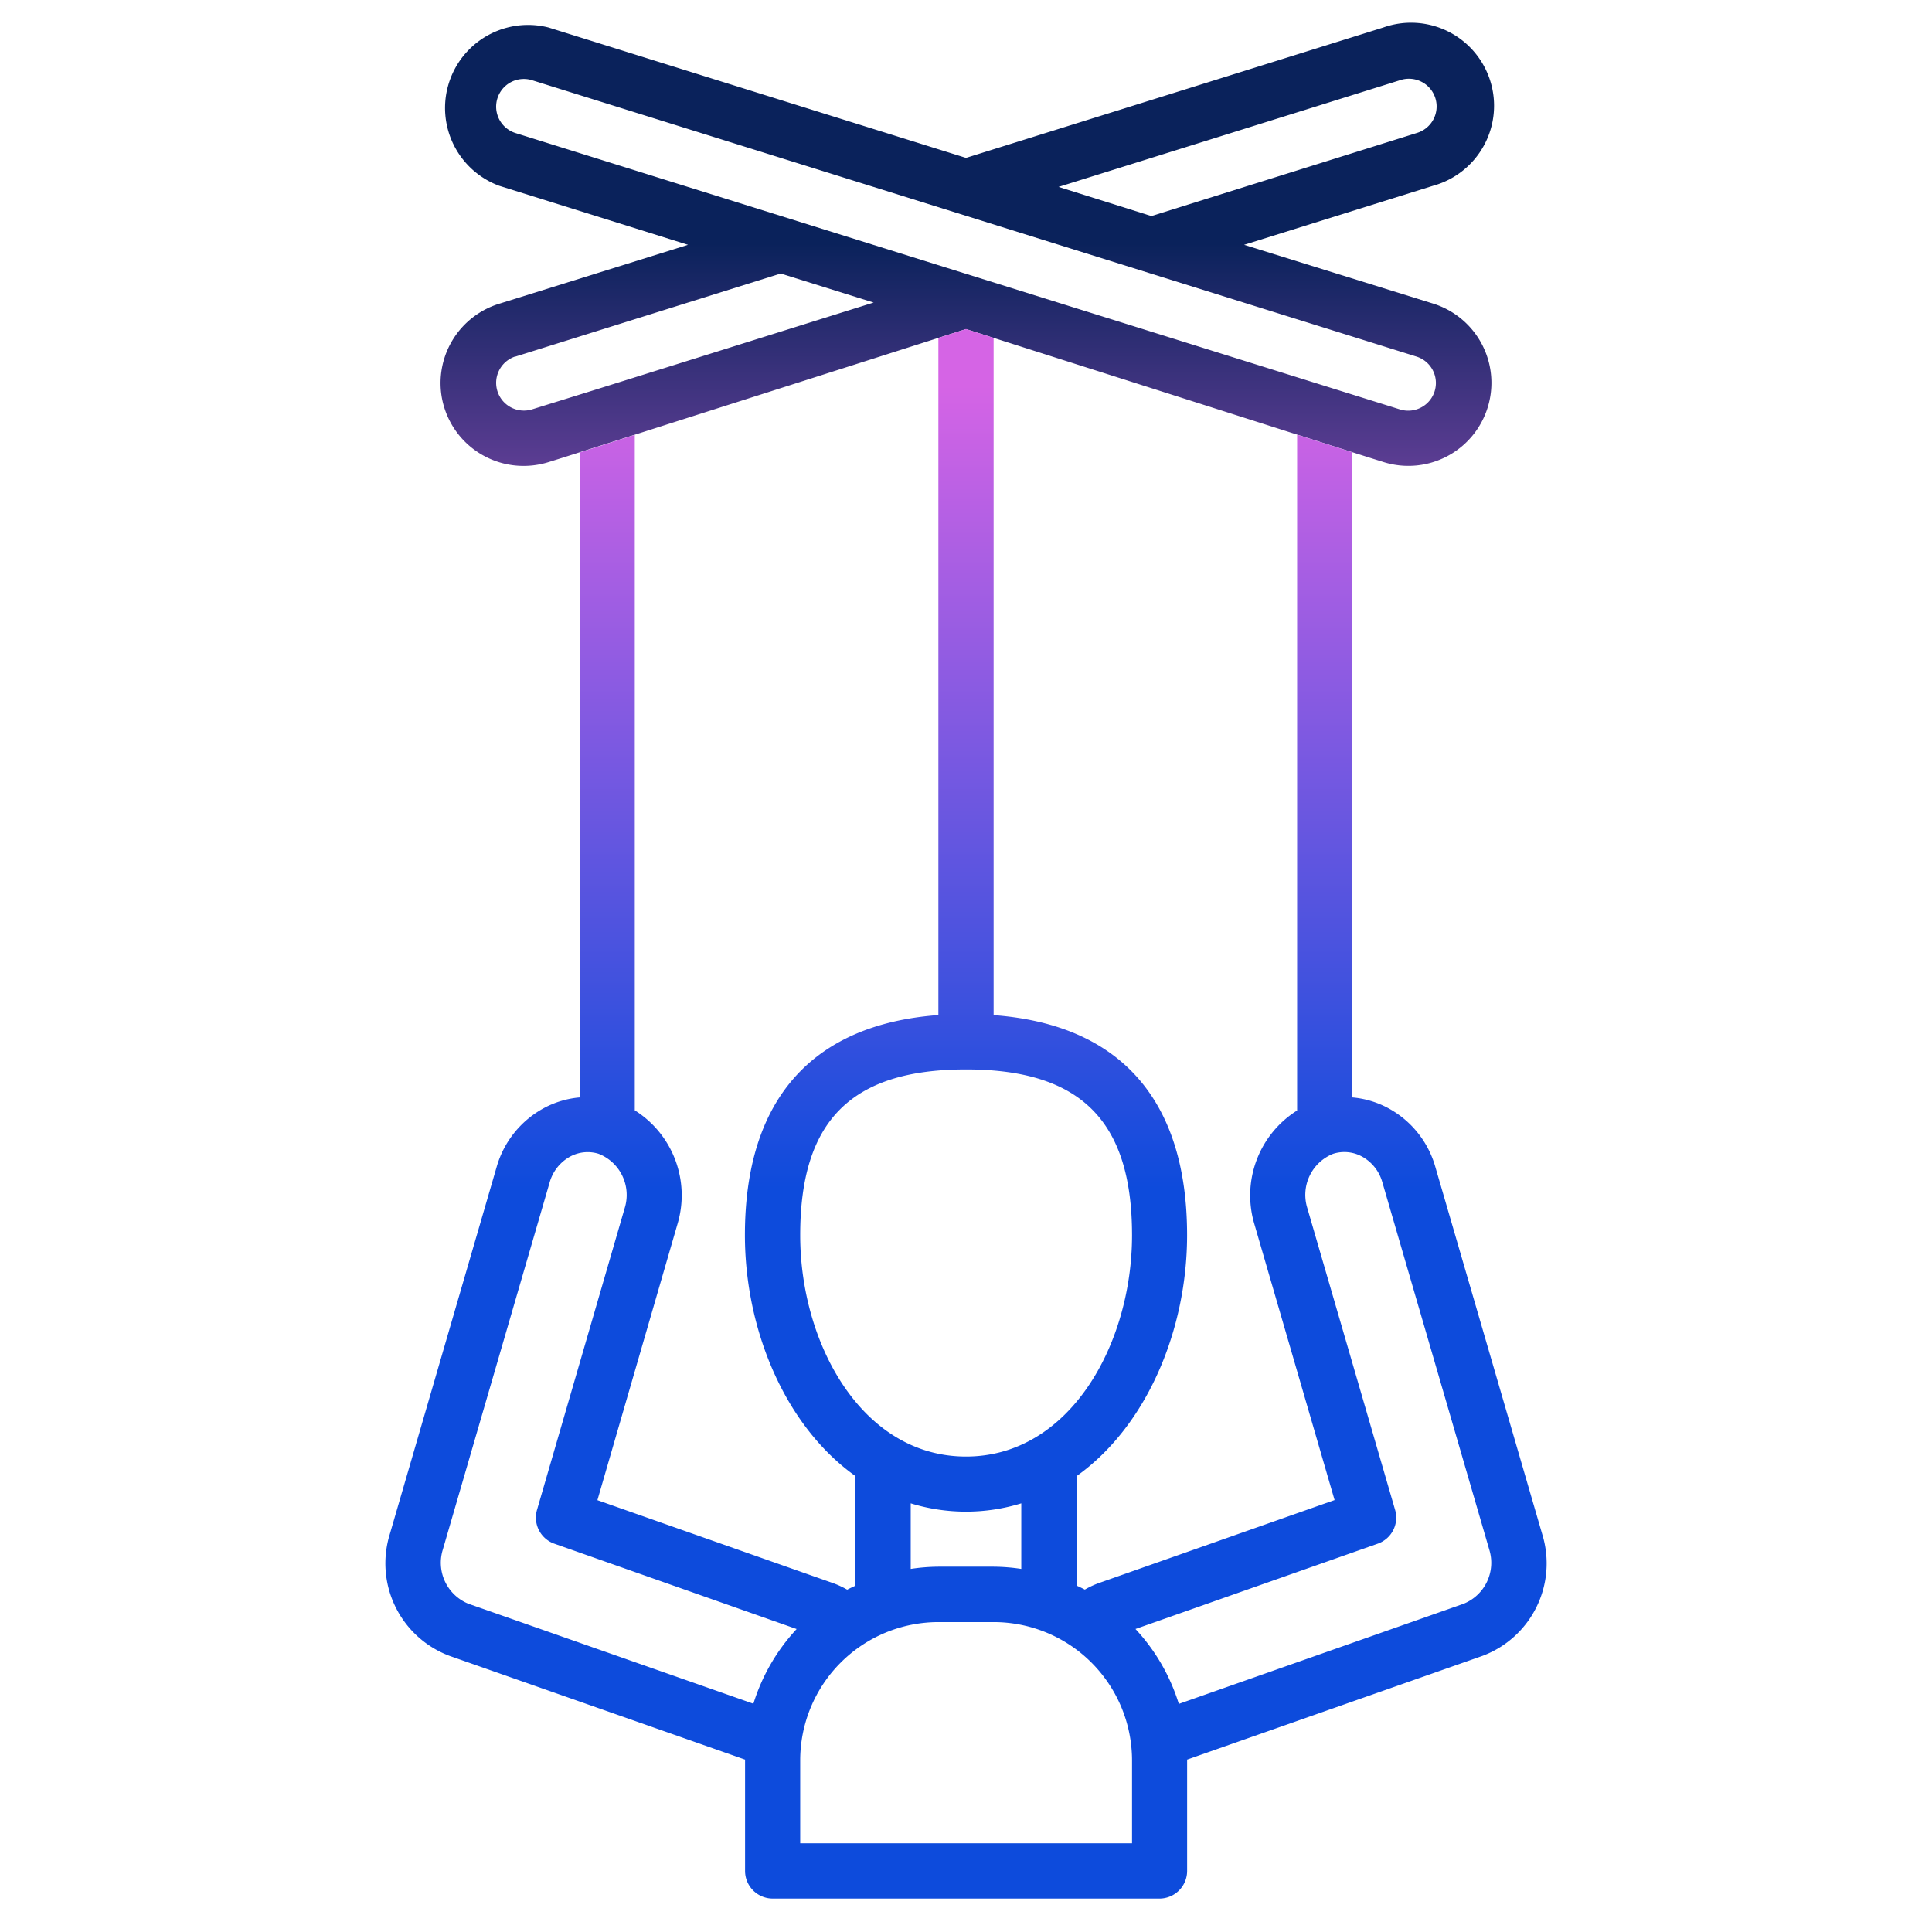 <svg id="Capa_1" data-name="Capa 1" xmlns="http://www.w3.org/2000/svg" xmlns:xlink="http://www.w3.org/1999/xlink" viewBox="0 0 512 512"><defs><style>.cls-1{fill:url(#linear-gradient);}.cls-2{fill:url(#linear-gradient-2);}</style><linearGradient id="linear-gradient" x1="256" y1="210.47" x2="256" y2="64.5" gradientUnits="userSpaceOnUse"><stop offset="0" stop-color="#d564e5"/><stop offset="1" stop-color="#0a225b"/></linearGradient><linearGradient id="linear-gradient-2" x1="256" y1="102.37" x2="256" y2="315.93" gradientUnits="userSpaceOnUse"><stop offset="0" stop-color="#d564e5"/><stop offset="1" stop-color="#0d4bdc"/></linearGradient></defs><title>emotions</title><path class="cls-1" d="M117,104.83a22,22,0,0,0,21.77,18.64,22.26,22.26,0,0,0,6.59-1l3.94-1.23h0L256,87.21l106.68,34,4,1.25a22,22,0,1,0,13.12-42L329.7,64.88l50.08-15.65A22,22,0,1,0,366.6,7.28L256,41.84,145.35,7.28a22,22,0,0,0-13.09,41.94l50.07,15.66L132.22,80.52A22,22,0,0,0,117,104.83ZM371,21.26a7.34,7.34,0,1,1,4.4,14l-70.27,22-24.6-7.73Zm-234.38,14a7.33,7.33,0,0,1,4.4-14L375.39,94.5a7.33,7.33,0,0,1-4.4,14Zm0,59.23,70.27-22,24.63,7.69-73.42,23-17,5.28a7.35,7.35,0,0,1-4.52-14Z"/><path class="cls-2" d="M408.72,406.63l-28.37-97.49a25.68,25.68,0,0,0-12.62-15.56,24.49,24.49,0,0,0-9.33-2.75V119.88l-14.65-4.68V294.29a26.58,26.58,0,0,0-11.36,30l21.29,73.24-62,21.83a22.91,22.91,0,0,0-4.19,1.9c-.74-.39-1.47-.74-2.2-1.07v-29c18.72-13.32,29.3-38.87,29.3-63.86,0-35.81-17.7-55.83-51.27-58.31V89.55L256,87.21l-7.32,2.34V269c-33.58,2.48-51.27,22.5-51.27,58.31,0,25,10.57,50.54,29.29,63.86v29.05c-.73.35-1.46.68-2.19,1.06a22.83,22.83,0,0,0-4.09-1.86l-62.1-21.86,21.24-73.24a26.59,26.59,0,0,0-11.34-30.07v-179l-14.61,4.67V290.83a24.38,24.38,0,0,0-9.33,2.75,25.75,25.75,0,0,0-12.65,15.62l-28.34,97.41a26.17,26.17,0,0,0,16,32.27l78.16,27.43v29.5a7.33,7.33,0,0,0,7.32,7.33H307.27a7.33,7.33,0,0,0,7.33-7.33v-29.5l78.17-27.45A26.16,26.16,0,0,0,408.72,406.63ZM212.06,327.35c0-30.39,13.55-43.94,43.94-43.94S300,297,300,327.35C300,356.16,283.51,386,256,386S212.06,356.16,212.06,327.35Zm58.59,71v17.43a51.36,51.36,0,0,0-7.32-.59H248.68a51.38,51.38,0,0,0-7.33.59V398.4a49.88,49.88,0,0,0,29.3,0Zm-71,53.15L124.11,425a11.73,11.73,0,0,1-6.76-14.34l28.33-97.37a11.27,11.27,0,0,1,5.44-6.8,9.75,9.75,0,0,1,7.5-.73,11.72,11.72,0,0,1,6.92,14.43l-23.22,79.91a7.33,7.33,0,0,0,4.61,9l64.19,22.61A51.35,51.35,0,0,0,199.64,451.55ZM300,488.49H212.06v-22a36.66,36.66,0,0,1,36.62-36.62h14.65A36.68,36.68,0,0,1,300,466.51ZM387.9,425l-75.5,26.55a51.28,51.28,0,0,0-11.49-19.85l64.2-22.61a7.31,7.31,0,0,0,4.61-8.95l-23.27-80a11.72,11.72,0,0,1,6.84-14.37,9.75,9.75,0,0,1,7.59.69,11.22,11.22,0,0,1,5.43,6.75l28.35,97.42A11.72,11.72,0,0,1,387.9,425Z"/></svg>
